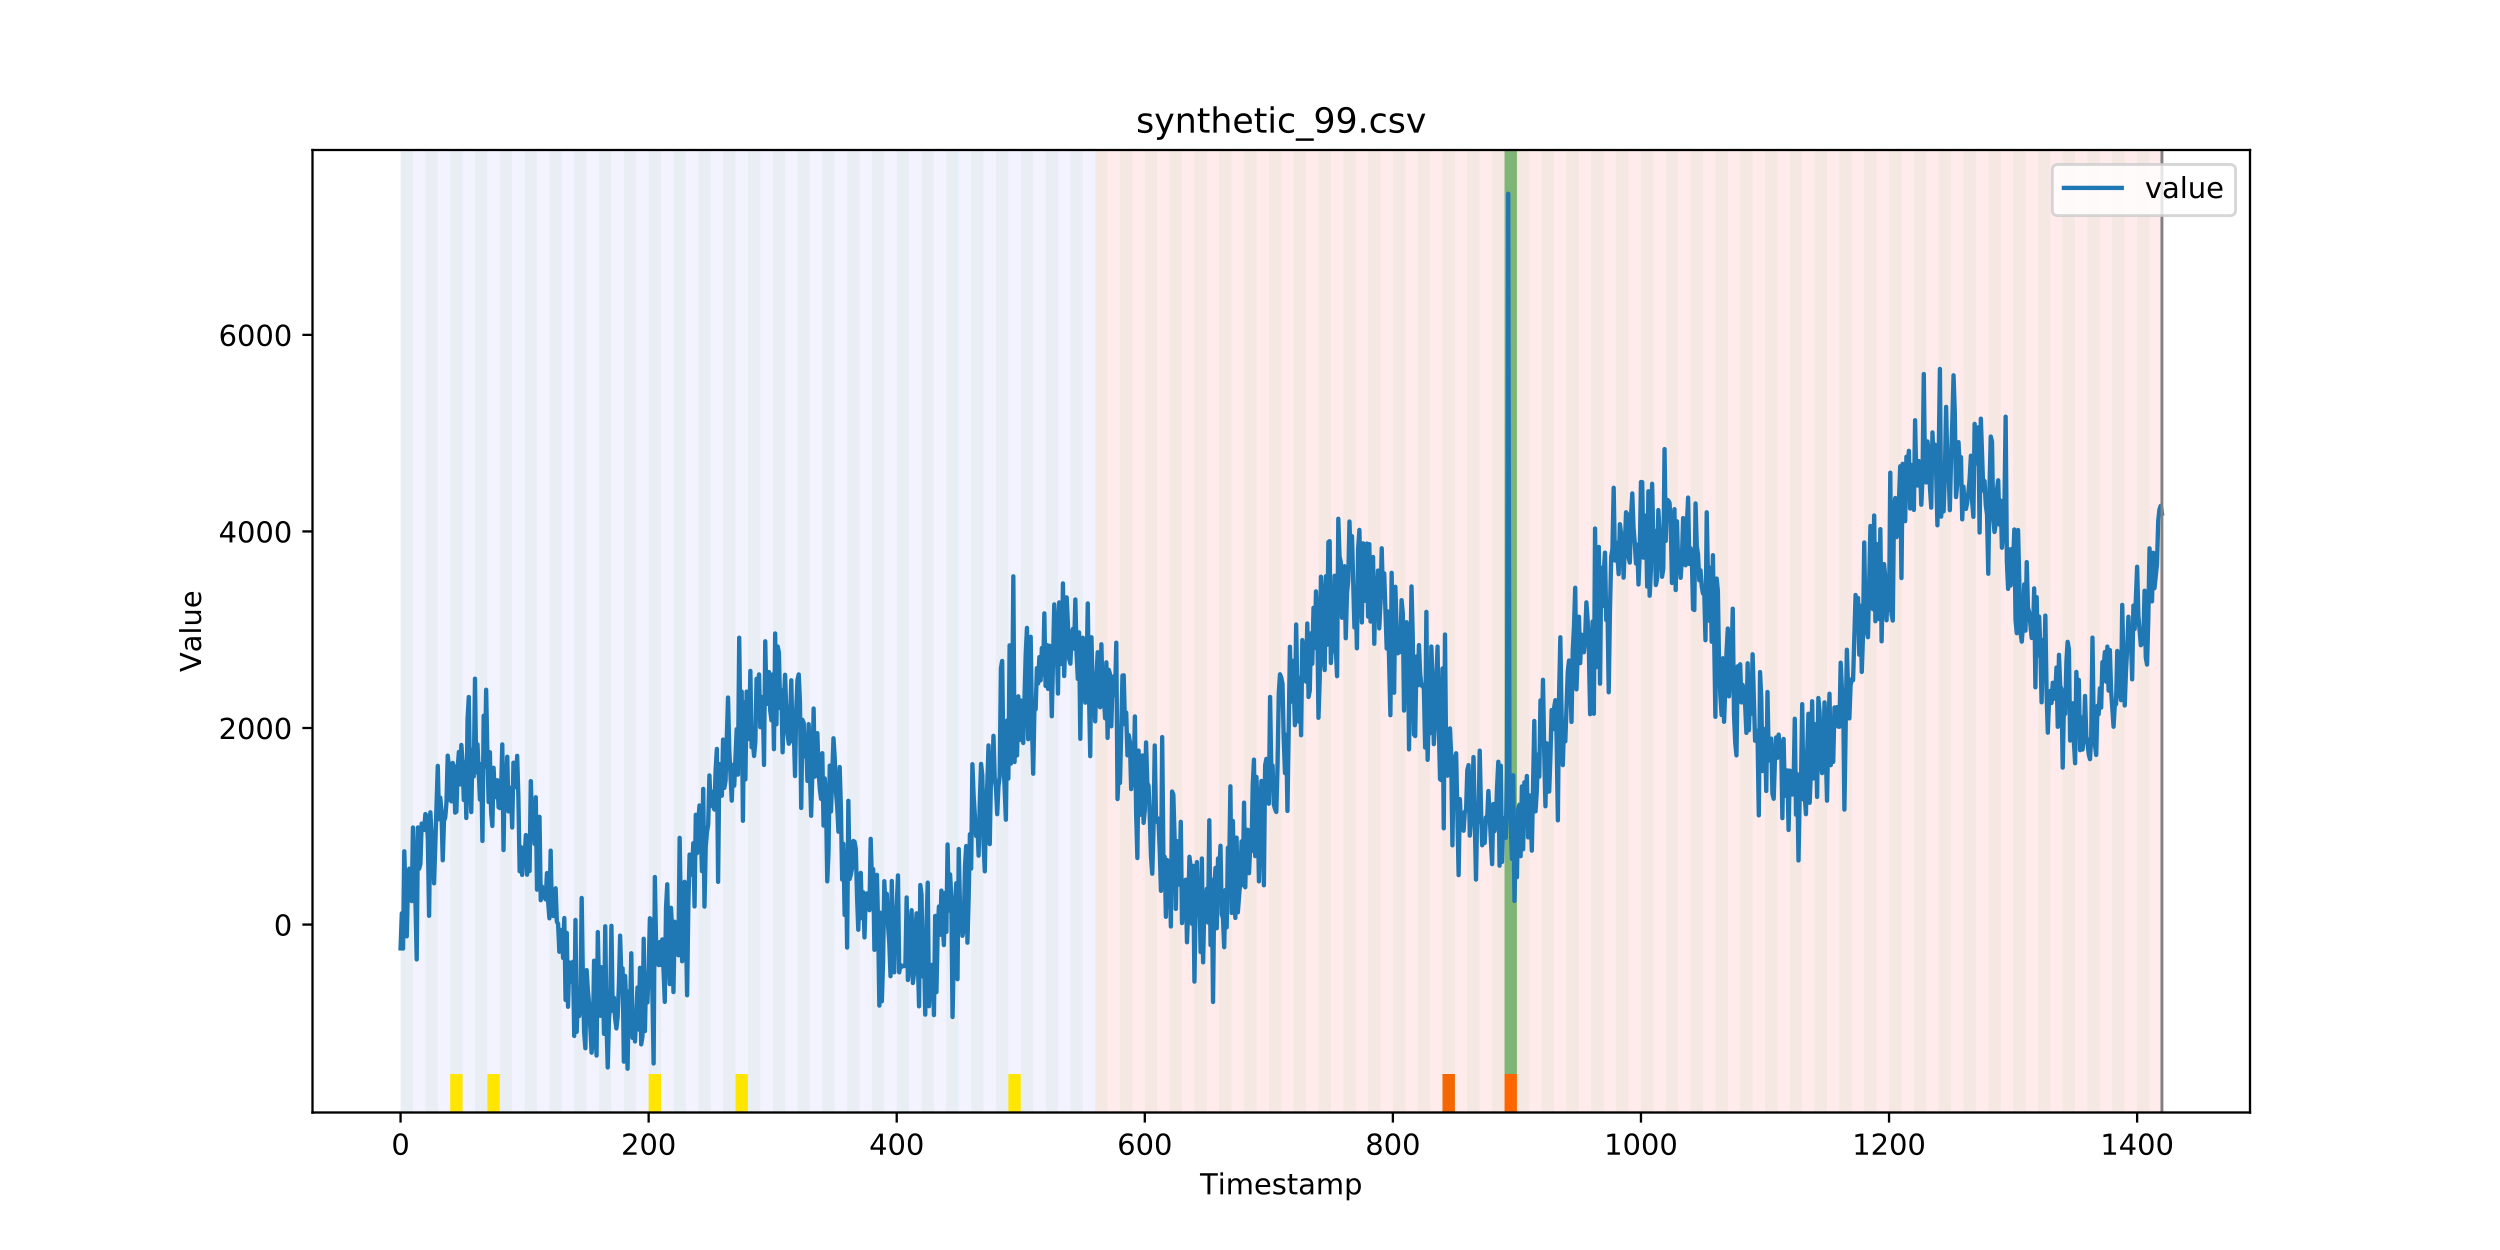 <?xml version="1.0" encoding="utf-8" standalone="no"?>
<!DOCTYPE svg PUBLIC "-//W3C//DTD SVG 1.1//EN"
  "http://www.w3.org/Graphics/SVG/1.1/DTD/svg11.dtd">
<!-- Created with matplotlib (https://matplotlib.org/) -->
<svg height="432pt" version="1.1" viewBox="0 0 864 432" width="864pt" xmlns="http://www.w3.org/2000/svg" xmlns:xlink="http://www.w3.org/1999/xlink">
 <defs>
  <style type="text/css">
*{stroke-linecap:butt;stroke-linejoin:round;}
  </style>
 </defs>
 <g id="figure_1">
  <g id="patch_1">
   <path d="M 0 432 
L 864 432 
L 864 0 
L 0 0 
z
" style="fill:#ffffff;"/>
  </g>
  <g id="axes_1">
   <g id="patch_2">
    <path d="M 108 384.48 
L 777.6 384.48 
L 777.6 51.84 
L 108 51.84 
z
" style="fill:#ffffff;"/>
   </g>
   <g id="patch_3">
    <path clip-path="url(#p625389e05c)" d="M 138.436 384.48 
L 138.436 51.84 
L 378.498 51.84 
L 378.498 384.48 
z
" style="fill:#0000ff;opacity:0.05;"/>
   </g>
   <g id="patch_4">
    <path clip-path="url(#p625389e05c)" d="M 378.498 384.48 
L 378.498 51.84 
L 747.164 51.84 
L 747.164 384.48 
z
" style="fill:#ff0000;opacity:0.08;"/>
   </g>
   <g id="patch_5">
    <path clip-path="url(#p625389e05c)" d="M 138.436 384.48 
L 138.436 51.84 
L 142.723 51.84 
L 142.723 384.48 
z
" style="fill:#008000;opacity:0.04;"/>
   </g>
   <g id="patch_6">
    <path clip-path="url(#p625389e05c)" d="M 147.01 384.48 
L 147.01 51.84 
L 151.297 51.84 
L 151.297 384.48 
z
" style="fill:#008000;opacity:0.04;"/>
   </g>
   <g id="patch_7">
    <path clip-path="url(#p625389e05c)" d="M 155.584 384.48 
L 155.584 51.84 
L 159.87 51.84 
L 159.87 384.48 
z
" style="fill:#008000;opacity:0.04;"/>
   </g>
   <g id="patch_8">
    <path clip-path="url(#p625389e05c)" d="M 155.584 384.48 
L 155.584 371.174 
L 159.87 371.174 
L 159.87 384.48 
z
" style="fill:#ffe500;"/>
   </g>
   <g id="patch_9">
    <path clip-path="url(#p625389e05c)" d="M 164.157 384.48 
L 164.157 51.84 
L 168.444 51.84 
L 168.444 384.48 
z
" style="fill:#008000;opacity:0.04;"/>
   </g>
   <g id="patch_10">
    <path clip-path="url(#p625389e05c)" d="M 168.444 384.48 
L 168.444 371.174 
L 172.731 371.174 
L 172.731 384.48 
z
" style="fill:#ffe500;"/>
   </g>
   <g id="patch_11">
    <path clip-path="url(#p625389e05c)" d="M 172.731 384.48 
L 172.731 51.84 
L 177.018 51.84 
L 177.018 384.48 
z
" style="fill:#008000;opacity:0.04;"/>
   </g>
   <g id="patch_12">
    <path clip-path="url(#p625389e05c)" d="M 181.304 384.48 
L 181.304 51.84 
L 185.591 51.84 
L 185.591 384.48 
z
" style="fill:#008000;opacity:0.04;"/>
   </g>
   <g id="patch_13">
    <path clip-path="url(#p625389e05c)" d="M 189.878 384.48 
L 189.878 51.84 
L 194.165 51.84 
L 194.165 384.48 
z
" style="fill:#008000;opacity:0.04;"/>
   </g>
   <g id="patch_14">
    <path clip-path="url(#p625389e05c)" d="M 198.452 384.48 
L 198.452 51.84 
L 202.739 51.84 
L 202.739 384.48 
z
" style="fill:#008000;opacity:0.04;"/>
   </g>
   <g id="patch_15">
    <path clip-path="url(#p625389e05c)" d="M 207.025 384.48 
L 207.025 51.84 
L 211.312 51.84 
L 211.312 384.48 
z
" style="fill:#008000;opacity:0.04;"/>
   </g>
   <g id="patch_16">
    <path clip-path="url(#p625389e05c)" d="M 215.599 384.48 
L 215.599 51.84 
L 219.886 51.84 
L 219.886 384.48 
z
" style="fill:#008000;opacity:0.04;"/>
   </g>
   <g id="patch_17">
    <path clip-path="url(#p625389e05c)" d="M 224.173 384.48 
L 224.173 51.84 
L 228.459 51.84 
L 228.459 384.48 
z
" style="fill:#008000;opacity:0.04;"/>
   </g>
   <g id="patch_18">
    <path clip-path="url(#p625389e05c)" d="M 224.173 384.48 
L 224.173 371.174 
L 228.459 371.174 
L 228.459 384.48 
z
" style="fill:#ffe500;"/>
   </g>
   <g id="patch_19">
    <path clip-path="url(#p625389e05c)" d="M 232.746 384.48 
L 232.746 51.84 
L 237.033 51.84 
L 237.033 384.48 
z
" style="fill:#008000;opacity:0.04;"/>
   </g>
   <g id="patch_20">
    <path clip-path="url(#p625389e05c)" d="M 241.32 384.48 
L 241.32 51.84 
L 245.607 51.84 
L 245.607 384.48 
z
" style="fill:#008000;opacity:0.04;"/>
   </g>
   <g id="patch_21">
    <path clip-path="url(#p625389e05c)" d="M 249.893 384.48 
L 249.893 51.84 
L 254.18 51.84 
L 254.18 384.48 
z
" style="fill:#008000;opacity:0.04;"/>
   </g>
   <g id="patch_22">
    <path clip-path="url(#p625389e05c)" d="M 254.18 384.48 
L 254.18 371.174 
L 258.467 371.174 
L 258.467 384.48 
z
" style="fill:#ffe500;"/>
   </g>
   <g id="patch_23">
    <path clip-path="url(#p625389e05c)" d="M 258.467 384.48 
L 258.467 51.84 
L 262.754 51.84 
L 262.754 384.48 
z
" style="fill:#008000;opacity:0.04;"/>
   </g>
   <g id="patch_24">
    <path clip-path="url(#p625389e05c)" d="M 498.529 384.48 
L 498.529 371.174 
L 502.815 371.174 
L 502.815 384.48 
z
" style="fill:#ff6600;"/>
   </g>
   <g id="patch_25">
    <path clip-path="url(#p625389e05c)" d="M 267.041 384.48 
L 267.041 51.84 
L 271.328 51.84 
L 271.328 384.48 
z
" style="fill:#008000;opacity:0.04;"/>
   </g>
   <g id="patch_26">
    <path clip-path="url(#p625389e05c)" d="M 275.614 384.48 
L 275.614 51.84 
L 279.901 51.84 
L 279.901 384.48 
z
" style="fill:#008000;opacity:0.04;"/>
   </g>
   <g id="patch_27">
    <path clip-path="url(#p625389e05c)" d="M 519.963 384.48 
L 519.963 371.174 
L 524.249 371.174 
L 524.249 384.48 
z
" style="fill:#ff6600;"/>
   </g>
   <g id="patch_28">
    <path clip-path="url(#p625389e05c)" d="M 284.188 384.48 
L 284.188 51.84 
L 288.475 51.84 
L 288.475 384.48 
z
" style="fill:#008000;opacity:0.04;"/>
   </g>
   <g id="patch_29">
    <path clip-path="url(#p625389e05c)" d="M 292.762 384.48 
L 292.762 51.84 
L 297.048 51.84 
L 297.048 384.48 
z
" style="fill:#008000;opacity:0.04;"/>
   </g>
   <g id="patch_30">
    <path clip-path="url(#p625389e05c)" d="M 301.335 384.48 
L 301.335 51.84 
L 305.622 51.84 
L 305.622 384.48 
z
" style="fill:#008000;opacity:0.04;"/>
   </g>
   <g id="patch_31">
    <path clip-path="url(#p625389e05c)" d="M 309.909 384.48 
L 309.909 51.84 
L 314.196 51.84 
L 314.196 384.48 
z
" style="fill:#008000;opacity:0.04;"/>
   </g>
   <g id="patch_32">
    <path clip-path="url(#p625389e05c)" d="M 318.482 384.48 
L 318.482 51.84 
L 322.769 51.84 
L 322.769 384.48 
z
" style="fill:#008000;opacity:0.04;"/>
   </g>
   <g id="patch_33">
    <path clip-path="url(#p625389e05c)" d="M 327.056 384.48 
L 327.056 51.84 
L 331.343 51.84 
L 331.343 384.48 
z
" style="fill:#008000;opacity:0.04;"/>
   </g>
   <g id="patch_34">
    <path clip-path="url(#p625389e05c)" d="M 335.63 384.48 
L 335.63 51.84 
L 339.917 51.84 
L 339.917 384.48 
z
" style="fill:#008000;opacity:0.04;"/>
   </g>
   <g id="patch_35">
    <path clip-path="url(#p625389e05c)" d="M 344.203 384.48 
L 344.203 51.84 
L 348.49 51.84 
L 348.49 384.48 
z
" style="fill:#008000;opacity:0.04;"/>
   </g>
   <g id="patch_36">
    <path clip-path="url(#p625389e05c)" d="M 348.49 384.48 
L 348.49 371.174 
L 352.777 371.174 
L 352.777 384.48 
z
" style="fill:#ffe500;"/>
   </g>
   <g id="patch_37">
    <path clip-path="url(#p625389e05c)" d="M 352.777 384.48 
L 352.777 51.84 
L 357.064 51.84 
L 357.064 384.48 
z
" style="fill:#008000;opacity:0.04;"/>
   </g>
   <g id="patch_38">
    <path clip-path="url(#p625389e05c)" d="M 361.351 384.48 
L 361.351 51.84 
L 365.637 51.84 
L 365.637 384.48 
z
" style="fill:#008000;opacity:0.04;"/>
   </g>
   <g id="patch_39">
    <path clip-path="url(#p625389e05c)" d="M 369.924 384.48 
L 369.924 51.84 
L 374.211 51.84 
L 374.211 384.48 
z
" style="fill:#008000;opacity:0.04;"/>
   </g>
   <g id="patch_40">
    <path clip-path="url(#p625389e05c)" d="M 378.498 384.48 
L 378.498 51.84 
L 382.785 51.84 
L 382.785 384.48 
z
" style="fill:#008000;opacity:0.04;"/>
   </g>
   <g id="patch_41">
    <path clip-path="url(#p625389e05c)" d="M 387.071 384.48 
L 387.071 51.84 
L 391.358 51.84 
L 391.358 384.48 
z
" style="fill:#008000;opacity:0.04;"/>
   </g>
   <g id="patch_42">
    <path clip-path="url(#p625389e05c)" d="M 395.645 384.48 
L 395.645 51.84 
L 399.932 51.84 
L 399.932 384.48 
z
" style="fill:#008000;opacity:0.04;"/>
   </g>
   <g id="patch_43">
    <path clip-path="url(#p625389e05c)" d="M 404.219 384.48 
L 404.219 51.84 
L 408.506 51.84 
L 408.506 384.48 
z
" style="fill:#008000;opacity:0.04;"/>
   </g>
   <g id="patch_44">
    <path clip-path="url(#p625389e05c)" d="M 412.792 384.48 
L 412.792 51.84 
L 417.079 51.84 
L 417.079 384.48 
z
" style="fill:#008000;opacity:0.04;"/>
   </g>
   <g id="patch_45">
    <path clip-path="url(#p625389e05c)" d="M 421.366 384.48 
L 421.366 51.84 
L 425.653 51.84 
L 425.653 384.48 
z
" style="fill:#008000;opacity:0.04;"/>
   </g>
   <g id="patch_46">
    <path clip-path="url(#p625389e05c)" d="M 429.94 384.48 
L 429.94 51.84 
L 434.226 51.84 
L 434.226 384.48 
z
" style="fill:#008000;opacity:0.04;"/>
   </g>
   <g id="patch_47">
    <path clip-path="url(#p625389e05c)" d="M 438.513 384.48 
L 438.513 51.84 
L 442.8 51.84 
L 442.8 384.48 
z
" style="fill:#008000;opacity:0.04;"/>
   </g>
   <g id="patch_48">
    <path clip-path="url(#p625389e05c)" d="M 447.087 384.48 
L 447.087 51.84 
L 451.374 51.84 
L 451.374 384.48 
z
" style="fill:#008000;opacity:0.04;"/>
   </g>
   <g id="patch_49">
    <path clip-path="url(#p625389e05c)" d="M 455.66 384.48 
L 455.66 51.84 
L 459.947 51.84 
L 459.947 384.48 
z
" style="fill:#008000;opacity:0.04;"/>
   </g>
   <g id="patch_50">
    <path clip-path="url(#p625389e05c)" d="M 464.234 384.48 
L 464.234 51.84 
L 468.521 51.84 
L 468.521 384.48 
z
" style="fill:#008000;opacity:0.04;"/>
   </g>
   <g id="patch_51">
    <path clip-path="url(#p625389e05c)" d="M 472.808 384.48 
L 472.808 51.84 
L 477.094 51.84 
L 477.094 384.48 
z
" style="fill:#008000;opacity:0.04;"/>
   </g>
   <g id="patch_52">
    <path clip-path="url(#p625389e05c)" d="M 481.381 384.48 
L 481.381 51.84 
L 485.668 51.84 
L 485.668 384.48 
z
" style="fill:#008000;opacity:0.04;"/>
   </g>
   <g id="patch_53">
    <path clip-path="url(#p625389e05c)" d="M 489.955 384.48 
L 489.955 51.84 
L 494.242 51.84 
L 494.242 384.48 
z
" style="fill:#008000;opacity:0.04;"/>
   </g>
   <g id="patch_54">
    <path clip-path="url(#p625389e05c)" d="M 498.529 384.48 
L 498.529 51.84 
L 502.815 51.84 
L 502.815 384.48 
z
" style="fill:#008000;opacity:0.04;"/>
   </g>
   <g id="patch_55">
    <path clip-path="url(#p625389e05c)" d="M 507.102 384.48 
L 507.102 51.84 
L 511.389 51.84 
L 511.389 384.48 
z
" style="fill:#008000;opacity:0.04;"/>
   </g>
   <g id="patch_56">
    <path clip-path="url(#p625389e05c)" d="M 515.676 384.48 
L 515.676 51.84 
L 519.963 51.84 
L 519.963 384.48 
z
" style="fill:#008000;opacity:0.04;"/>
   </g>
   <g id="patch_57">
    <path clip-path="url(#p625389e05c)" d="M 519.963 371.174 
L 519.963 51.84 
L 524.249 51.84 
L 524.249 371.174 
z
" style="fill:#008000;opacity:0.5;"/>
   </g>
   <g id="patch_58">
    <path clip-path="url(#p625389e05c)" d="M 524.249 384.48 
L 524.249 51.84 
L 528.536 51.84 
L 528.536 384.48 
z
" style="fill:#008000;opacity:0.04;"/>
   </g>
   <g id="patch_59">
    <path clip-path="url(#p625389e05c)" d="M 532.823 384.48 
L 532.823 51.84 
L 537.11 51.84 
L 537.11 384.48 
z
" style="fill:#008000;opacity:0.04;"/>
   </g>
   <g id="patch_60">
    <path clip-path="url(#p625389e05c)" d="M 541.397 384.48 
L 541.397 51.84 
L 545.683 51.84 
L 545.683 384.48 
z
" style="fill:#008000;opacity:0.04;"/>
   </g>
   <g id="patch_61">
    <path clip-path="url(#p625389e05c)" d="M 549.97 384.48 
L 549.97 51.84 
L 554.257 51.84 
L 554.257 384.48 
z
" style="fill:#008000;opacity:0.04;"/>
   </g>
   <g id="patch_62">
    <path clip-path="url(#p625389e05c)" d="M 558.544 384.48 
L 558.544 51.84 
L 562.831 51.84 
L 562.831 384.48 
z
" style="fill:#008000;opacity:0.04;"/>
   </g>
   <g id="patch_63">
    <path clip-path="url(#p625389e05c)" d="M 567.118 384.48 
L 567.118 51.84 
L 571.404 51.84 
L 571.404 384.48 
z
" style="fill:#008000;opacity:0.04;"/>
   </g>
   <g id="patch_64">
    <path clip-path="url(#p625389e05c)" d="M 575.691 384.48 
L 575.691 51.84 
L 579.978 51.84 
L 579.978 384.48 
z
" style="fill:#008000;opacity:0.04;"/>
   </g>
   <g id="patch_65">
    <path clip-path="url(#p625389e05c)" d="M 584.265 384.48 
L 584.265 51.84 
L 588.552 51.84 
L 588.552 384.48 
z
" style="fill:#008000;opacity:0.04;"/>
   </g>
   <g id="patch_66">
    <path clip-path="url(#p625389e05c)" d="M 592.838 384.48 
L 592.838 51.84 
L 597.125 51.84 
L 597.125 384.48 
z
" style="fill:#008000;opacity:0.04;"/>
   </g>
   <g id="patch_67">
    <path clip-path="url(#p625389e05c)" d="M 601.412 384.48 
L 601.412 51.84 
L 605.699 51.84 
L 605.699 384.48 
z
" style="fill:#008000;opacity:0.04;"/>
   </g>
   <g id="patch_68">
    <path clip-path="url(#p625389e05c)" d="M 609.986 384.48 
L 609.986 51.84 
L 614.272 51.84 
L 614.272 384.48 
z
" style="fill:#008000;opacity:0.04;"/>
   </g>
   <g id="patch_69">
    <path clip-path="url(#p625389e05c)" d="M 618.559 384.48 
L 618.559 51.84 
L 622.846 51.84 
L 622.846 384.48 
z
" style="fill:#008000;opacity:0.04;"/>
   </g>
   <g id="patch_70">
    <path clip-path="url(#p625389e05c)" d="M 627.133 384.48 
L 627.133 51.84 
L 631.42 51.84 
L 631.42 384.48 
z
" style="fill:#008000;opacity:0.04;"/>
   </g>
   <g id="patch_71">
    <path clip-path="url(#p625389e05c)" d="M 635.707 384.48 
L 635.707 51.84 
L 639.993 51.84 
L 639.993 384.48 
z
" style="fill:#008000;opacity:0.04;"/>
   </g>
   <g id="patch_72">
    <path clip-path="url(#p625389e05c)" d="M 644.28 384.48 
L 644.28 51.84 
L 648.567 51.84 
L 648.567 384.48 
z
" style="fill:#008000;opacity:0.04;"/>
   </g>
   <g id="patch_73">
    <path clip-path="url(#p625389e05c)" d="M 652.854 384.48 
L 652.854 51.84 
L 657.141 51.84 
L 657.141 384.48 
z
" style="fill:#008000;opacity:0.04;"/>
   </g>
   <g id="patch_74">
    <path clip-path="url(#p625389e05c)" d="M 661.427 384.48 
L 661.427 51.84 
L 665.714 51.84 
L 665.714 384.48 
z
" style="fill:#008000;opacity:0.04;"/>
   </g>
   <g id="patch_75">
    <path clip-path="url(#p625389e05c)" d="M 670.001 384.48 
L 670.001 51.84 
L 674.288 51.84 
L 674.288 384.48 
z
" style="fill:#008000;opacity:0.04;"/>
   </g>
   <g id="patch_76">
    <path clip-path="url(#p625389e05c)" d="M 678.575 384.48 
L 678.575 51.84 
L 682.861 51.84 
L 682.861 384.48 
z
" style="fill:#008000;opacity:0.04;"/>
   </g>
   <g id="patch_77">
    <path clip-path="url(#p625389e05c)" d="M 687.148 384.48 
L 687.148 51.84 
L 691.435 51.84 
L 691.435 384.48 
z
" style="fill:#008000;opacity:0.04;"/>
   </g>
   <g id="patch_78">
    <path clip-path="url(#p625389e05c)" d="M 695.722 384.48 
L 695.722 51.84 
L 700.009 51.84 
L 700.009 384.48 
z
" style="fill:#008000;opacity:0.04;"/>
   </g>
   <g id="patch_79">
    <path clip-path="url(#p625389e05c)" d="M 704.296 384.48 
L 704.296 51.84 
L 708.582 51.84 
L 708.582 384.48 
z
" style="fill:#008000;opacity:0.04;"/>
   </g>
   <g id="patch_80">
    <path clip-path="url(#p625389e05c)" d="M 712.869 384.48 
L 712.869 51.84 
L 717.156 51.84 
L 717.156 384.48 
z
" style="fill:#008000;opacity:0.04;"/>
   </g>
   <g id="patch_81">
    <path clip-path="url(#p625389e05c)" d="M 721.443 384.48 
L 721.443 51.84 
L 725.73 51.84 
L 725.73 384.48 
z
" style="fill:#008000;opacity:0.04;"/>
   </g>
   <g id="patch_82">
    <path clip-path="url(#p625389e05c)" d="M 730.016 384.48 
L 730.016 51.84 
L 734.303 51.84 
L 734.303 384.48 
z
" style="fill:#008000;opacity:0.04;"/>
   </g>
   <g id="patch_83">
    <path clip-path="url(#p625389e05c)" d="M 738.59 384.48 
L 738.59 51.84 
L 742.877 51.84 
L 742.877 384.48 
z
" style="fill:#008000;opacity:0.04;"/>
   </g>
   <g id="matplotlib.axis_1">
    <g id="xtick_1">
     <g id="line2d_1">
      <defs>
       <path d="M 0 0 
L 0 3.5 
" id="m29f7bebca2" style="stroke:#000000;stroke-width:0.8;"/>
      </defs>
      <g>
       <use style="stroke:#000000;stroke-width:0.8;" x="138.436" xlink:href="#m29f7bebca2" y="384.48"/>
      </g>
     </g>
     <g id="text_1">
      <!-- 0 -->
      <defs>
       <path d="M 31.781 66.406 
Q 24.172 66.406 20.328 58.906 
Q 16.5 51.422 16.5 36.375 
Q 16.5 21.391 20.328 13.891 
Q 24.172 6.391 31.781 6.391 
Q 39.453 6.391 43.281 13.891 
Q 47.125 21.391 47.125 36.375 
Q 47.125 51.422 43.281 58.906 
Q 39.453 66.406 31.781 66.406 
z
M 31.781 74.219 
Q 44.047 74.219 50.516 64.516 
Q 56.984 54.828 56.984 36.375 
Q 56.984 17.969 50.516 8.266 
Q 44.047 -1.422 31.781 -1.422 
Q 19.531 -1.422 13.062 8.266 
Q 6.594 17.969 6.594 36.375 
Q 6.594 54.828 13.062 64.516 
Q 19.531 74.219 31.781 74.219 
z
" id="DejaVuSans-48"/>
      </defs>
      <g transform="translate(135.255 399.078)scale(0.1 -0.1)">
       <use xlink:href="#DejaVuSans-48"/>
      </g>
     </g>
    </g>
    <g id="xtick_2">
     <g id="line2d_2">
      <g>
       <use style="stroke:#000000;stroke-width:0.8;" x="224.173" xlink:href="#m29f7bebca2" y="384.48"/>
      </g>
     </g>
     <g id="text_2">
      <!-- 200 -->
      <defs>
       <path d="M 19.188 8.297 
L 53.609 8.297 
L 53.609 0 
L 7.328 0 
L 7.328 8.297 
Q 12.938 14.109 22.625 23.891 
Q 32.328 33.688 34.812 36.531 
Q 39.547 41.844 41.422 45.531 
Q 43.312 49.219 43.312 52.781 
Q 43.312 58.594 39.234 62.25 
Q 35.156 65.922 28.609 65.922 
Q 23.969 65.922 18.812 64.312 
Q 13.672 62.703 7.812 59.422 
L 7.812 69.391 
Q 13.766 71.781 18.938 73 
Q 24.125 74.219 28.422 74.219 
Q 39.75 74.219 46.484 68.547 
Q 53.219 62.891 53.219 53.422 
Q 53.219 48.922 51.531 44.891 
Q 49.859 40.875 45.406 35.406 
Q 44.188 33.984 37.641 27.219 
Q 31.109 20.453 19.188 8.297 
z
" id="DejaVuSans-50"/>
      </defs>
      <g transform="translate(214.629 399.078)scale(0.1 -0.1)">
       <use xlink:href="#DejaVuSans-50"/>
       <use x="63.623" xlink:href="#DejaVuSans-48"/>
       <use x="127.246" xlink:href="#DejaVuSans-48"/>
      </g>
     </g>
    </g>
    <g id="xtick_3">
     <g id="line2d_3">
      <g>
       <use style="stroke:#000000;stroke-width:0.8;" x="309.909" xlink:href="#m29f7bebca2" y="384.48"/>
      </g>
     </g>
     <g id="text_3">
      <!-- 400 -->
      <defs>
       <path d="M 37.797 64.312 
L 12.891 25.391 
L 37.797 25.391 
z
M 35.203 72.906 
L 47.609 72.906 
L 47.609 25.391 
L 58.016 25.391 
L 58.016 17.188 
L 47.609 17.188 
L 47.609 0 
L 37.797 0 
L 37.797 17.188 
L 4.891 17.188 
L 4.891 26.703 
z
" id="DejaVuSans-52"/>
      </defs>
      <g transform="translate(300.365 399.078)scale(0.1 -0.1)">
       <use xlink:href="#DejaVuSans-52"/>
       <use x="63.623" xlink:href="#DejaVuSans-48"/>
       <use x="127.246" xlink:href="#DejaVuSans-48"/>
      </g>
     </g>
    </g>
    <g id="xtick_4">
     <g id="line2d_4">
      <g>
       <use style="stroke:#000000;stroke-width:0.8;" x="395.645" xlink:href="#m29f7bebca2" y="384.48"/>
      </g>
     </g>
     <g id="text_4">
      <!-- 600 -->
      <defs>
       <path d="M 33.016 40.375 
Q 26.375 40.375 22.484 35.828 
Q 18.609 31.297 18.609 23.391 
Q 18.609 15.531 22.484 10.953 
Q 26.375 6.391 33.016 6.391 
Q 39.656 6.391 43.531 10.953 
Q 47.406 15.531 47.406 23.391 
Q 47.406 31.297 43.531 35.828 
Q 39.656 40.375 33.016 40.375 
z
M 52.594 71.297 
L 52.594 62.312 
Q 48.875 64.062 45.094 64.984 
Q 41.312 65.922 37.594 65.922 
Q 27.828 65.922 22.672 59.328 
Q 17.531 52.734 16.797 39.406 
Q 19.672 43.656 24.016 45.922 
Q 28.375 48.188 33.594 48.188 
Q 44.578 48.188 50.953 41.516 
Q 57.328 34.859 57.328 23.391 
Q 57.328 12.156 50.688 5.359 
Q 44.047 -1.422 33.016 -1.422 
Q 20.359 -1.422 13.672 8.266 
Q 6.984 17.969 6.984 36.375 
Q 6.984 53.656 15.188 63.938 
Q 23.391 74.219 37.203 74.219 
Q 40.922 74.219 44.703 73.484 
Q 48.484 72.75 52.594 71.297 
z
" id="DejaVuSans-54"/>
      </defs>
      <g transform="translate(386.101 399.078)scale(0.1 -0.1)">
       <use xlink:href="#DejaVuSans-54"/>
       <use x="63.623" xlink:href="#DejaVuSans-48"/>
       <use x="127.246" xlink:href="#DejaVuSans-48"/>
      </g>
     </g>
    </g>
    <g id="xtick_5">
     <g id="line2d_5">
      <g>
       <use style="stroke:#000000;stroke-width:0.8;" x="481.381" xlink:href="#m29f7bebca2" y="384.48"/>
      </g>
     </g>
     <g id="text_5">
      <!-- 800 -->
      <defs>
       <path d="M 31.781 34.625 
Q 24.75 34.625 20.719 30.859 
Q 16.703 27.094 16.703 20.516 
Q 16.703 13.922 20.719 10.156 
Q 24.75 6.391 31.781 6.391 
Q 38.812 6.391 42.859 10.172 
Q 46.922 13.969 46.922 20.516 
Q 46.922 27.094 42.891 30.859 
Q 38.875 34.625 31.781 34.625 
z
M 21.922 38.812 
Q 15.578 40.375 12.031 44.719 
Q 8.5 49.078 8.5 55.328 
Q 8.5 64.062 14.719 69.141 
Q 20.953 74.219 31.781 74.219 
Q 42.672 74.219 48.875 69.141 
Q 55.078 64.062 55.078 55.328 
Q 55.078 49.078 51.531 44.719 
Q 48 40.375 41.703 38.812 
Q 48.828 37.156 52.797 32.312 
Q 56.781 27.484 56.781 20.516 
Q 56.781 9.906 50.312 4.234 
Q 43.844 -1.422 31.781 -1.422 
Q 19.734 -1.422 13.25 4.234 
Q 6.781 9.906 6.781 20.516 
Q 6.781 27.484 10.781 32.312 
Q 14.797 37.156 21.922 38.812 
z
M 18.312 54.391 
Q 18.312 48.734 21.844 45.562 
Q 25.391 42.391 31.781 42.391 
Q 38.141 42.391 41.719 45.562 
Q 45.312 48.734 45.312 54.391 
Q 45.312 60.062 41.719 63.234 
Q 38.141 66.406 31.781 66.406 
Q 25.391 66.406 21.844 63.234 
Q 18.312 60.062 18.312 54.391 
z
" id="DejaVuSans-56"/>
      </defs>
      <g transform="translate(471.838 399.078)scale(0.1 -0.1)">
       <use xlink:href="#DejaVuSans-56"/>
       <use x="63.623" xlink:href="#DejaVuSans-48"/>
       <use x="127.246" xlink:href="#DejaVuSans-48"/>
      </g>
     </g>
    </g>
    <g id="xtick_6">
     <g id="line2d_6">
      <g>
       <use style="stroke:#000000;stroke-width:0.8;" x="567.118" xlink:href="#m29f7bebca2" y="384.48"/>
      </g>
     </g>
     <g id="text_6">
      <!-- 1000 -->
      <defs>
       <path d="M 12.406 8.297 
L 28.516 8.297 
L 28.516 63.922 
L 10.984 60.406 
L 10.984 69.391 
L 28.422 72.906 
L 38.281 72.906 
L 38.281 8.297 
L 54.391 8.297 
L 54.391 0 
L 12.406 0 
z
" id="DejaVuSans-49"/>
      </defs>
      <g transform="translate(554.393 399.078)scale(0.1 -0.1)">
       <use xlink:href="#DejaVuSans-49"/>
       <use x="63.623" xlink:href="#DejaVuSans-48"/>
       <use x="127.246" xlink:href="#DejaVuSans-48"/>
       <use x="190.869" xlink:href="#DejaVuSans-48"/>
      </g>
     </g>
    </g>
    <g id="xtick_7">
     <g id="line2d_7">
      <g>
       <use style="stroke:#000000;stroke-width:0.8;" x="652.854" xlink:href="#m29f7bebca2" y="384.48"/>
      </g>
     </g>
     <g id="text_7">
      <!-- 1200 -->
      <g transform="translate(640.129 399.078)scale(0.1 -0.1)">
       <use xlink:href="#DejaVuSans-49"/>
       <use x="63.623" xlink:href="#DejaVuSans-50"/>
       <use x="127.246" xlink:href="#DejaVuSans-48"/>
       <use x="190.869" xlink:href="#DejaVuSans-48"/>
      </g>
     </g>
    </g>
    <g id="xtick_8">
     <g id="line2d_8">
      <g>
       <use style="stroke:#000000;stroke-width:0.8;" x="738.59" xlink:href="#m29f7bebca2" y="384.48"/>
      </g>
     </g>
     <g id="text_8">
      <!-- 1400 -->
      <g transform="translate(725.865 399.078)scale(0.1 -0.1)">
       <use xlink:href="#DejaVuSans-49"/>
       <use x="63.623" xlink:href="#DejaVuSans-52"/>
       <use x="127.246" xlink:href="#DejaVuSans-48"/>
       <use x="190.869" xlink:href="#DejaVuSans-48"/>
      </g>
     </g>
    </g>
    <g id="text_9">
     <!-- Timestamp -->
     <defs>
      <path d="M -0.297 72.906 
L 61.375 72.906 
L 61.375 64.594 
L 35.5 64.594 
L 35.5 0 
L 25.594 0 
L 25.594 64.594 
L -0.297 64.594 
z
" id="DejaVuSans-84"/>
      <path d="M 9.422 54.688 
L 18.406 54.688 
L 18.406 0 
L 9.422 0 
z
M 9.422 75.984 
L 18.406 75.984 
L 18.406 64.594 
L 9.422 64.594 
z
" id="DejaVuSans-105"/>
      <path d="M 52 44.188 
Q 55.375 50.25 60.062 53.125 
Q 64.75 56 71.094 56 
Q 79.641 56 84.281 50.016 
Q 88.922 44.047 88.922 33.016 
L 88.922 0 
L 79.891 0 
L 79.891 32.719 
Q 79.891 40.578 77.094 44.375 
Q 74.312 48.188 68.609 48.188 
Q 61.625 48.188 57.562 43.547 
Q 53.516 38.922 53.516 30.906 
L 53.516 0 
L 44.484 0 
L 44.484 32.719 
Q 44.484 40.625 41.703 44.406 
Q 38.922 48.188 33.109 48.188 
Q 26.219 48.188 22.156 43.531 
Q 18.109 38.875 18.109 30.906 
L 18.109 0 
L 9.078 0 
L 9.078 54.688 
L 18.109 54.688 
L 18.109 46.188 
Q 21.188 51.219 25.484 53.609 
Q 29.781 56 35.688 56 
Q 41.656 56 45.828 52.969 
Q 50 49.953 52 44.188 
z
" id="DejaVuSans-109"/>
      <path d="M 56.203 29.594 
L 56.203 25.203 
L 14.891 25.203 
Q 15.484 15.922 20.484 11.062 
Q 25.484 6.203 34.422 6.203 
Q 39.594 6.203 44.453 7.469 
Q 49.312 8.734 54.109 11.281 
L 54.109 2.781 
Q 49.266 0.734 44.188 -0.344 
Q 39.109 -1.422 33.891 -1.422 
Q 20.797 -1.422 13.156 6.188 
Q 5.516 13.812 5.516 26.812 
Q 5.516 40.234 12.766 48.109 
Q 20.016 56 32.328 56 
Q 43.359 56 49.781 48.891 
Q 56.203 41.797 56.203 29.594 
z
M 47.219 32.234 
Q 47.125 39.594 43.094 43.984 
Q 39.062 48.391 32.422 48.391 
Q 24.906 48.391 20.391 44.141 
Q 15.875 39.891 15.188 32.172 
z
" id="DejaVuSans-101"/>
      <path d="M 44.281 53.078 
L 44.281 44.578 
Q 40.484 46.531 36.375 47.5 
Q 32.281 48.484 27.875 48.484 
Q 21.188 48.484 17.844 46.438 
Q 14.5 44.391 14.5 40.281 
Q 14.5 37.156 16.891 35.375 
Q 19.281 33.594 26.516 31.984 
L 29.594 31.297 
Q 39.156 29.25 43.188 25.516 
Q 47.219 21.781 47.219 15.094 
Q 47.219 7.469 41.188 3.016 
Q 35.156 -1.422 24.609 -1.422 
Q 20.219 -1.422 15.453 -0.562 
Q 10.688 0.297 5.422 2 
L 5.422 11.281 
Q 10.406 8.688 15.234 7.391 
Q 20.062 6.109 24.812 6.109 
Q 31.156 6.109 34.562 8.281 
Q 37.984 10.453 37.984 14.406 
Q 37.984 18.062 35.516 20.016 
Q 33.062 21.969 24.703 23.781 
L 21.578 24.516 
Q 13.234 26.266 9.516 29.906 
Q 5.812 33.547 5.812 39.891 
Q 5.812 47.609 11.281 51.797 
Q 16.75 56 26.812 56 
Q 31.781 56 36.172 55.266 
Q 40.578 54.547 44.281 53.078 
z
" id="DejaVuSans-115"/>
      <path d="M 18.312 70.219 
L 18.312 54.688 
L 36.812 54.688 
L 36.812 47.703 
L 18.312 47.703 
L 18.312 18.016 
Q 18.312 11.328 20.141 9.422 
Q 21.969 7.516 27.594 7.516 
L 36.812 7.516 
L 36.812 0 
L 27.594 0 
Q 17.188 0 13.234 3.875 
Q 9.281 7.766 9.281 18.016 
L 9.281 47.703 
L 2.688 47.703 
L 2.688 54.688 
L 9.281 54.688 
L 9.281 70.219 
z
" id="DejaVuSans-116"/>
      <path d="M 34.281 27.484 
Q 23.391 27.484 19.188 25 
Q 14.984 22.516 14.984 16.5 
Q 14.984 11.719 18.141 8.906 
Q 21.297 6.109 26.703 6.109 
Q 34.188 6.109 38.703 11.406 
Q 43.219 16.703 43.219 25.484 
L 43.219 27.484 
z
M 52.203 31.203 
L 52.203 0 
L 43.219 0 
L 43.219 8.297 
Q 40.141 3.328 35.547 0.953 
Q 30.953 -1.422 24.312 -1.422 
Q 15.922 -1.422 10.953 3.297 
Q 6 8.016 6 15.922 
Q 6 25.141 12.172 29.828 
Q 18.359 34.516 30.609 34.516 
L 43.219 34.516 
L 43.219 35.406 
Q 43.219 41.609 39.141 45 
Q 35.062 48.391 27.688 48.391 
Q 23 48.391 18.547 47.266 
Q 14.109 46.141 10.016 43.891 
L 10.016 52.203 
Q 14.938 54.109 19.578 55.047 
Q 24.219 56 28.609 56 
Q 40.484 56 46.344 49.844 
Q 52.203 43.703 52.203 31.203 
z
" id="DejaVuSans-97"/>
      <path d="M 18.109 8.203 
L 18.109 -20.797 
L 9.078 -20.797 
L 9.078 54.688 
L 18.109 54.688 
L 18.109 46.391 
Q 20.953 51.266 25.266 53.625 
Q 29.594 56 35.594 56 
Q 45.562 56 51.781 48.094 
Q 58.016 40.188 58.016 27.297 
Q 58.016 14.406 51.781 6.484 
Q 45.562 -1.422 35.594 -1.422 
Q 29.594 -1.422 25.266 0.953 
Q 20.953 3.328 18.109 8.203 
z
M 48.688 27.297 
Q 48.688 37.203 44.609 42.844 
Q 40.531 48.484 33.406 48.484 
Q 26.266 48.484 22.188 42.844 
Q 18.109 37.203 18.109 27.297 
Q 18.109 17.391 22.188 11.75 
Q 26.266 6.109 33.406 6.109 
Q 40.531 6.109 44.609 11.75 
Q 48.688 17.391 48.688 27.297 
z
" id="DejaVuSans-112"/>
     </defs>
     <g transform="translate(414.739 412.757)scale(0.1 -0.1)">
      <use xlink:href="#DejaVuSans-84"/>
      <use x="61.037" xlink:href="#DejaVuSans-105"/>
      <use x="88.82" xlink:href="#DejaVuSans-109"/>
      <use x="186.232" xlink:href="#DejaVuSans-101"/>
      <use x="247.756" xlink:href="#DejaVuSans-115"/>
      <use x="299.855" xlink:href="#DejaVuSans-116"/>
      <use x="339.064" xlink:href="#DejaVuSans-97"/>
      <use x="400.344" xlink:href="#DejaVuSans-109"/>
      <use x="497.756" xlink:href="#DejaVuSans-112"/>
     </g>
    </g>
   </g>
   <g id="matplotlib.axis_2">
    <g id="ytick_1">
     <g id="line2d_9">
      <defs>
       <path d="M 0 0 
L -3.5 0 
" id="m3ed8a215a1" style="stroke:#000000;stroke-width:0.8;"/>
      </defs>
      <g>
       <use style="stroke:#000000;stroke-width:0.8;" x="108" xlink:href="#m3ed8a215a1" y="319.532"/>
      </g>
     </g>
     <g id="text_10">
      <!-- 0 -->
      <g transform="translate(94.638 323.331)scale(0.1 -0.1)">
       <use xlink:href="#DejaVuSans-48"/>
      </g>
     </g>
    </g>
    <g id="ytick_2">
     <g id="line2d_10">
      <g>
       <use style="stroke:#000000;stroke-width:0.8;" x="108" xlink:href="#m3ed8a215a1" y="251.599"/>
      </g>
     </g>
     <g id="text_11">
      <!-- 2000 -->
      <g transform="translate(75.55 255.398)scale(0.1 -0.1)">
       <use xlink:href="#DejaVuSans-50"/>
       <use x="63.623" xlink:href="#DejaVuSans-48"/>
       <use x="127.246" xlink:href="#DejaVuSans-48"/>
       <use x="190.869" xlink:href="#DejaVuSans-48"/>
      </g>
     </g>
    </g>
    <g id="ytick_3">
     <g id="line2d_11">
      <g>
       <use style="stroke:#000000;stroke-width:0.8;" x="108" xlink:href="#m3ed8a215a1" y="183.665"/>
      </g>
     </g>
     <g id="text_12">
      <!-- 4000 -->
      <g transform="translate(75.55 187.464)scale(0.1 -0.1)">
       <use xlink:href="#DejaVuSans-52"/>
       <use x="63.623" xlink:href="#DejaVuSans-48"/>
       <use x="127.246" xlink:href="#DejaVuSans-48"/>
       <use x="190.869" xlink:href="#DejaVuSans-48"/>
      </g>
     </g>
    </g>
    <g id="ytick_4">
     <g id="line2d_12">
      <g>
       <use style="stroke:#000000;stroke-width:0.8;" x="108" xlink:href="#m3ed8a215a1" y="115.732"/>
      </g>
     </g>
     <g id="text_13">
      <!-- 6000 -->
      <g transform="translate(75.55 119.531)scale(0.1 -0.1)">
       <use xlink:href="#DejaVuSans-54"/>
       <use x="63.623" xlink:href="#DejaVuSans-48"/>
       <use x="127.246" xlink:href="#DejaVuSans-48"/>
       <use x="190.869" xlink:href="#DejaVuSans-48"/>
      </g>
     </g>
    </g>
    <g id="text_14">
     <!-- Value -->
     <defs>
      <path d="M 28.609 0 
L 0.781 72.906 
L 11.078 72.906 
L 34.188 11.531 
L 57.328 72.906 
L 67.578 72.906 
L 39.797 0 
z
" id="DejaVuSans-86"/>
      <path d="M 9.422 75.984 
L 18.406 75.984 
L 18.406 0 
L 9.422 0 
z
" id="DejaVuSans-108"/>
      <path d="M 8.5 21.578 
L 8.5 54.688 
L 17.484 54.688 
L 17.484 21.922 
Q 17.484 14.156 20.5 10.266 
Q 23.531 6.391 29.594 6.391 
Q 36.859 6.391 41.078 11.031 
Q 45.312 15.672 45.312 23.688 
L 45.312 54.688 
L 54.297 54.688 
L 54.297 0 
L 45.312 0 
L 45.312 8.406 
Q 42.047 3.422 37.719 1 
Q 33.406 -1.422 27.688 -1.422 
Q 18.266 -1.422 13.375 4.438 
Q 8.5 10.297 8.5 21.578 
z
M 31.109 56 
z
" id="DejaVuSans-117"/>
     </defs>
     <g transform="translate(69.47 232.273)rotate(-90)scale(0.1 -0.1)">
      <use xlink:href="#DejaVuSans-86"/>
      <use x="68.299" xlink:href="#DejaVuSans-97"/>
      <use x="129.578" xlink:href="#DejaVuSans-108"/>
      <use x="157.361" xlink:href="#DejaVuSans-117"/>
      <use x="220.74" xlink:href="#DejaVuSans-101"/>
     </g>
    </g>
   </g>
   <g id="line2d_13">
    <path clip-path="url(#p625389e05c)" d="M 138.436 327.761 
L 138.865 315.649 
L 139.294 327.834 
L 139.722 294.198 
L 140.58 323.59 
L 141.008 304.88 
L 141.437 300.213 
L 141.866 301.044 
L 142.294 311.425 
L 142.723 285.978 
L 143.581 311.708 
L 144.009 331.586 
L 144.438 285.959 
L 144.867 300.235 
L 145.295 298.606 
L 145.724 284.622 
L 146.153 285.031 
L 146.581 286.846 
L 147.01 281.341 
L 147.439 281.987 
L 147.867 290.231 
L 148.296 316.508 
L 148.725 280.74 
L 149.153 288.622 
L 149.582 288.87 
L 150.011 305.281 
L 151.297 264.678 
L 151.725 283.126 
L 152.154 275.675 
L 152.583 280.627 
L 153.012 297.315 
L 153.44 283.678 
L 153.869 282.57 
L 154.298 277.316 
L 154.726 261.141 
L 155.155 264.866 
L 155.584 276.466 
L 156.012 276.955 
L 156.441 263.672 
L 156.87 264.904 
L 157.298 280.843 
L 157.727 280.522 
L 158.156 265.745 
L 158.584 259.873 
L 159.013 271.096 
L 159.442 257.459 
L 159.87 263.462 
L 160.299 276.499 
L 160.728 263.494 
L 161.156 282.711 
L 161.585 248.4 
L 162.014 240.883 
L 162.443 271.848 
L 162.871 280.658 
L 163.3 259.078 
L 163.729 268.325 
L 164.157 234.556 
L 164.586 266.927 
L 165.015 257.233 
L 165.872 276.339 
L 166.301 264.048 
L 166.729 290.647 
L 167.158 247.365 
L 167.587 264.98 
L 168.015 238.38 
L 168.444 261.17 
L 168.873 277.198 
L 169.301 259.973 
L 169.73 280.837 
L 170.159 285.459 
L 170.587 265.347 
L 171.016 275.545 
L 171.445 270.113 
L 171.873 269.64 
L 172.302 278.986 
L 172.731 279.267 
L 173.16 274.096 
L 173.588 257.27 
L 174.017 293.792 
L 174.446 266.339 
L 174.874 270.501 
L 175.303 261.525 
L 175.732 280.431 
L 176.16 272.249 
L 176.589 274.412 
L 177.018 285.984 
L 177.446 263.579 
L 177.875 265.074 
L 178.304 272.072 
L 178.732 261.204 
L 179.161 275.789 
L 179.59 301.107 
L 180.018 292.732 
L 180.447 302.366 
L 180.876 293.39 
L 181.304 296.359 
L 181.733 288.593 
L 182.162 302.298 
L 182.591 289.163 
L 183.019 301.03 
L 183.448 269.953 
L 183.877 285.005 
L 184.305 283.545 
L 184.734 291.651 
L 185.163 275.541 
L 185.591 307.462 
L 186.02 306.294 
L 186.449 282.292 
L 186.877 311.113 
L 187.306 306.386 
L 187.735 310.014 
L 188.163 310.215 
L 188.592 310.842 
L 189.021 301.744 
L 189.449 311.834 
L 189.878 317.369 
L 190.307 293.982 
L 190.735 315.836 
L 191.164 316.535 
L 191.593 316.641 
L 192.022 307 
L 192.45 318.591 
L 192.879 319.256 
L 193.308 328.943 
L 194.165 321.334 
L 194.594 331.06 
L 195.022 317.276 
L 195.451 345.584 
L 195.88 322.417 
L 196.308 347.951 
L 196.737 332.586 
L 197.166 336.632 
L 197.594 339.288 
L 198.023 332.378 
L 198.452 358.025 
L 198.88 317.933 
L 199.309 356.612 
L 199.738 341.577 
L 200.166 351.141 
L 200.595 347.171 
L 201.024 310.337 
L 201.452 338.661 
L 201.881 356.787 
L 202.31 362.28 
L 202.739 335.276 
L 203.167 342.24 
L 203.596 346.931 
L 204.453 363.809 
L 204.882 358.967 
L 205.311 332.011 
L 205.739 354.121 
L 206.168 364.805 
L 206.597 322.111 
L 207.025 341.781 
L 207.454 351.056 
L 207.883 334.259 
L 208.311 336.943 
L 208.74 357.307 
L 209.169 320.12 
L 209.597 353.111 
L 210.026 368.915 
L 210.455 352.155 
L 210.883 347.689 
L 211.312 319.968 
L 211.741 349.358 
L 212.17 344.803 
L 212.598 351.973 
L 213.027 355.427 
L 213.456 351.462 
L 213.884 340.517 
L 214.313 323.359 
L 214.742 337.185 
L 215.17 334.663 
L 215.599 366.9 
L 216.028 337.289 
L 216.456 347.211 
L 216.885 369.36 
L 217.314 342.663 
L 217.742 351.367 
L 218.171 329.45 
L 218.6 358.686 
L 219.028 353.803 
L 219.457 359.935 
L 220.314 341.292 
L 220.743 355.801 
L 221.172 334.474 
L 221.601 360.935 
L 222.029 358.168 
L 222.458 324.438 
L 222.887 356.368 
L 223.315 336.676 
L 223.744 346.449 
L 224.173 335.164 
L 224.601 317.357 
L 225.03 317.873 
L 225.887 367.532 
L 226.316 303.09 
L 226.745 326.457 
L 227.173 327.157 
L 227.602 333.531 
L 228.031 325.562 
L 228.459 333.481 
L 228.888 324.65 
L 229.745 346.251 
L 230.174 313.812 
L 230.603 305.607 
L 231.031 328.732 
L 231.46 340.1 
L 231.889 313.732 
L 232.318 321.646 
L 232.746 342.847 
L 233.175 318.561 
L 233.604 325.708 
L 234.032 320.601 
L 234.461 330.156 
L 234.89 289.56 
L 235.318 316.607 
L 235.747 332.224 
L 236.176 306.967 
L 236.604 304.767 
L 237.033 320.024 
L 237.462 343.963 
L 237.89 312.76 
L 238.319 295.331 
L 238.748 302.353 
L 239.176 301.512 
L 239.605 291.407 
L 240.034 313.26 
L 240.462 281.583 
L 240.891 294.869 
L 241.32 284.054 
L 241.749 278.367 
L 242.177 287.791 
L 242.606 301.091 
L 243.035 272.643 
L 243.463 313.326 
L 243.892 292.679 
L 244.321 287.528 
L 244.749 285.038 
L 245.178 267.987 
L 245.607 278.45 
L 246.035 273.583 
L 246.464 278.659 
L 246.893 279.78 
L 247.321 266.023 
L 247.75 258.824 
L 248.179 304.763 
L 248.607 264.059 
L 249.036 265.524 
L 249.465 275.002 
L 249.893 255.595 
L 250.322 272.286 
L 250.751 269.804 
L 251.608 241.076 
L 252.037 259.303 
L 252.894 276.704 
L 253.323 264.354 
L 253.752 271.511 
L 254.609 252.011 
L 255.038 267.712 
L 255.466 220.391 
L 255.895 252.706 
L 256.324 239 
L 256.752 283.672 
L 257.181 242.718 
L 257.61 269.359 
L 258.038 239.011 
L 258.467 245.318 
L 258.896 255.427 
L 259.324 231.868 
L 259.753 258.24 
L 260.182 256.141 
L 260.61 261.26 
L 261.039 256.406 
L 261.468 234.579 
L 261.897 241.004 
L 262.325 233.08 
L 262.754 251.308 
L 263.183 240.859 
L 263.611 242.38 
L 264.04 264.362 
L 264.469 221.632 
L 264.897 243.33 
L 265.326 234.846 
L 265.755 232.26 
L 266.183 245.582 
L 266.612 248.97 
L 267.041 233.072 
L 267.469 258.915 
L 267.898 218.923 
L 268.327 250.331 
L 268.755 223.431 
L 269.184 225.514 
L 269.613 244.725 
L 270.041 238.556 
L 270.47 259.99 
L 270.899 242.419 
L 271.328 233.206 
L 271.756 246.139 
L 272.185 253.905 
L 272.614 257.033 
L 273.042 249.28 
L 273.471 235.113 
L 273.9 256.279 
L 274.328 252.026 
L 274.757 268.203 
L 275.186 245.074 
L 275.614 234.92 
L 276.043 233.086 
L 276.472 242.853 
L 276.9 279.236 
L 277.329 248.757 
L 277.758 249.88 
L 278.186 261.436 
L 278.615 255.305 
L 279.044 269.894 
L 279.472 250.27 
L 280.33 281.937 
L 280.759 266.912 
L 281.187 244.864 
L 281.616 268.396 
L 282.045 255.214 
L 282.473 253.38 
L 282.902 266.916 
L 283.331 272.692 
L 283.759 276.1 
L 284.188 260.309 
L 284.617 285.334 
L 285.045 269.032 
L 285.474 277.249 
L 285.903 304.598 
L 286.331 294.352 
L 286.76 264.607 
L 287.189 280.452 
L 288.046 255.144 
L 288.475 261.795 
L 288.903 273.538 
L 289.332 278.652 
L 289.761 287.428 
L 290.19 265.082 
L 290.618 279.291 
L 291.047 303.968 
L 291.476 291.619 
L 291.904 316.206 
L 292.333 294.48 
L 292.762 327.478 
L 293.19 276.757 
L 293.619 303.801 
L 294.048 302.218 
L 294.476 299.896 
L 294.905 290.648 
L 295.334 290.893 
L 295.762 293.472 
L 296.191 309.722 
L 296.62 321.315 
L 297.048 309.451 
L 297.477 301.664 
L 297.906 317.339 
L 298.334 308.359 
L 298.763 323.975 
L 299.192 309.584 
L 299.62 308.752 
L 300.049 313.372 
L 300.478 314.564 
L 300.907 289.9 
L 301.335 304.107 
L 301.764 300.367 
L 302.193 328.261 
L 303.05 302.34 
L 303.479 319.232 
L 303.907 347.541 
L 304.336 315.437 
L 304.765 346.046 
L 305.193 332.224 
L 305.622 304.545 
L 306.051 314.604 
L 306.479 308.906 
L 306.908 319.928 
L 307.337 326.031 
L 307.765 337.382 
L 308.194 304.461 
L 308.623 325.498 
L 309.051 336.043 
L 309.48 315.474 
L 309.909 313.084 
L 310.338 302.535 
L 310.766 336.045 
L 311.195 333.522 
L 311.624 334.12 
L 312.052 333.811 
L 312.481 333.889 
L 312.91 333.111 
L 313.338 310.166 
L 313.767 338.678 
L 314.196 334.634 
L 314.624 320.844 
L 315.053 314.571 
L 315.482 339.729 
L 315.91 336.154 
L 316.339 322.35 
L 316.768 315.652 
L 317.625 347.789 
L 318.054 305.863 
L 318.482 309.233 
L 318.911 337.425 
L 319.34 328.52 
L 319.769 350.655 
L 320.197 319.321 
L 320.626 305.041 
L 321.055 347.734 
L 321.483 335.846 
L 321.912 333.48 
L 322.341 333.451 
L 322.769 350.818 
L 323.198 316.539 
L 323.627 342.885 
L 324.055 322.192 
L 324.484 313.274 
L 324.913 323.042 
L 325.341 307.795 
L 325.77 319.187 
L 326.199 326.623 
L 326.627 308.586 
L 327.056 322.055 
L 327.485 291.848 
L 327.913 314.704 
L 328.342 302.182 
L 328.771 309.806 
L 329.199 351.479 
L 329.628 328.649 
L 330.057 315.092 
L 330.486 305.247 
L 330.914 338.417 
L 331.343 293.422 
L 331.772 313.093 
L 332.2 313.918 
L 332.629 323.414 
L 333.058 320.881 
L 333.486 299.625 
L 333.915 292.394 
L 334.344 325.791 
L 334.772 310.025 
L 335.201 288.314 
L 335.63 300.177 
L 336.058 264.121 
L 336.487 275.043 
L 337.344 288.911 
L 337.773 283.947 
L 338.202 295.707 
L 338.63 276.658 
L 339.059 264.002 
L 339.488 267.929 
L 339.917 291.772 
L 340.345 301.122 
L 340.774 279.726 
L 341.203 271.062 
L 341.631 257.621 
L 342.06 291.724 
L 342.489 268.021 
L 342.917 268.41 
L 343.346 254.309 
L 343.775 269.195 
L 344.203 272.233 
L 344.632 281.388 
L 345.061 271.706 
L 345.489 268.327 
L 345.918 230.993 
L 346.347 228.42 
L 346.775 261.838 
L 347.633 283.285 
L 348.061 248.995 
L 348.49 269.075 
L 348.919 223.024 
L 349.348 263.92 
L 349.776 249.489 
L 350.205 199.184 
L 350.634 263.356 
L 351.062 243.403 
L 351.491 261.067 
L 351.92 240.647 
L 352.348 255.78 
L 352.777 242.095 
L 353.206 246.025 
L 353.634 256.781 
L 354.492 225.934 
L 354.92 216.989 
L 355.349 255.469 
L 356.206 220.076 
L 356.635 249.431 
L 357.064 267.399 
L 357.492 245.461 
L 357.921 245.118 
L 358.35 230.912 
L 358.778 236.204 
L 359.207 227.096 
L 359.636 235.138 
L 360.065 223.949 
L 360.493 233.198 
L 360.922 211.982 
L 361.351 237.063 
L 361.779 222.924 
L 362.208 238.081 
L 362.637 223.145 
L 363.065 226.152 
L 363.494 247.533 
L 364.351 208.872 
L 365.209 222.161 
L 365.637 239.707 
L 366.066 208.186 
L 366.495 222.538 
L 366.923 229.499 
L 367.352 201.634 
L 367.781 233.639 
L 368.638 206.448 
L 369.067 215.549 
L 369.496 227.734 
L 369.924 229.356 
L 370.353 219.258 
L 370.782 217.363 
L 371.21 224.176 
L 371.639 207.185 
L 372.068 225.875 
L 372.496 234.637 
L 372.925 218.568 
L 373.354 255.345 
L 373.782 221.327 
L 374.211 220.392 
L 375.068 242.838 
L 375.497 233.796 
L 375.926 208.544 
L 376.354 239.607 
L 376.783 261.333 
L 377.212 220.238 
L 377.64 238.371 
L 378.069 239.211 
L 378.498 249.306 
L 378.927 234.228 
L 379.355 225.403 
L 379.784 243.33 
L 380.213 244.42 
L 380.641 222.655 
L 381.07 241.386 
L 381.499 241.123 
L 381.927 248.231 
L 382.356 228.901 
L 382.785 255.023 
L 383.213 231.518 
L 383.642 233.091 
L 384.071 251.014 
L 384.499 234.563 
L 384.928 233.769 
L 385.357 240.286 
L 385.785 222.11 
L 386.214 276.147 
L 386.643 266.652 
L 387.071 270.568 
L 387.929 233.484 
L 388.357 233.38 
L 388.786 250.321 
L 389.215 246.285 
L 389.644 261.034 
L 390.072 254.041 
L 390.501 256.436 
L 390.93 272.708 
L 391.358 267.665 
L 391.787 266.732 
L 392.216 247.601 
L 392.644 281.056 
L 393.073 296.535 
L 393.502 259.419 
L 393.93 281.627 
L 394.359 277.741 
L 394.788 261.09 
L 395.216 284.391 
L 395.645 279.93 
L 396.074 256.584 
L 396.502 270.65 
L 396.931 271.585 
L 397.36 281.711 
L 397.788 296.092 
L 398.217 301.959 
L 398.646 286.125 
L 399.075 257.635 
L 399.503 282.323 
L 399.932 284.117 
L 400.361 282.899 
L 400.789 293.434 
L 401.218 307.878 
L 401.647 254.73 
L 402.075 296.84 
L 402.504 296.106 
L 402.933 316.852 
L 403.361 297.228 
L 404.219 299.034 
L 404.647 320.193 
L 405.076 273.554 
L 405.505 274.606 
L 405.933 289.616 
L 406.362 314.116 
L 406.791 290.703 
L 407.219 304.135 
L 407.648 305.751 
L 408.077 284.021 
L 408.506 319.012 
L 408.934 310.053 
L 409.363 313.503 
L 409.792 304.03 
L 410.22 325.651 
L 410.649 314.542 
L 411.078 296.102 
L 411.506 299.81 
L 411.935 319.27 
L 412.364 299.224 
L 412.792 339.242 
L 413.221 311.707 
L 413.65 297.934 
L 414.078 316.343 
L 414.507 308.227 
L 414.936 329.025 
L 415.364 296.692 
L 415.793 332.581 
L 416.222 312.325 
L 416.65 311.404 
L 417.079 307.159 
L 417.508 318.825 
L 417.936 283.474 
L 418.365 326.619 
L 418.794 304.073 
L 419.223 346.278 
L 419.651 306.956 
L 420.08 299.939 
L 420.509 320.801 
L 420.937 296.688 
L 421.366 301.274 
L 421.795 292.292 
L 422.223 316.016 
L 422.652 317.23 
L 423.081 327.36 
L 423.509 307.576 
L 423.938 320.504 
L 424.367 292.983 
L 424.795 300.545 
L 425.224 271.748 
L 425.653 315.514 
L 426.081 283.724 
L 426.51 305.673 
L 426.939 317.237 
L 427.367 289.476 
L 427.796 315.29 
L 428.654 304.244 
L 429.082 290.795 
L 429.511 305.925 
L 429.94 277.382 
L 430.368 306.635 
L 430.797 286.826 
L 431.226 286.771 
L 431.654 301.772 
L 432.083 292.236 
L 432.512 294.163 
L 432.94 271.591 
L 433.369 262.532 
L 433.798 295.868 
L 434.226 268.515 
L 434.655 280.688 
L 435.084 304.608 
L 435.941 269.904 
L 436.37 272.854 
L 436.798 305.956 
L 437.227 264.54 
L 437.656 262.263 
L 438.085 273.712 
L 438.513 277.76 
L 438.942 240.866 
L 439.371 266.924 
L 439.799 264.587 
L 440.228 277.987 
L 440.657 279.578 
L 441.085 280.611 
L 441.514 264.638 
L 441.943 239.609 
L 442.371 233.039 
L 442.8 234.149 
L 443.229 236.403 
L 443.657 255.428 
L 444.086 267.18 
L 444.515 253.928 
L 444.943 280.27 
L 445.801 223.511 
L 446.229 242.489 
L 446.658 228.352 
L 447.087 235.094 
L 447.515 250.634 
L 447.944 215.838 
L 448.373 238.751 
L 448.802 249.393 
L 449.23 234.237 
L 449.659 254.096 
L 450.088 221.222 
L 450.516 224.813 
L 450.945 234.982 
L 451.374 235.569 
L 451.802 215.477 
L 452.231 240.869 
L 452.66 238.69 
L 453.088 218.874 
L 453.517 229.407 
L 453.946 210.052 
L 454.374 223.923 
L 454.803 204.385 
L 455.232 212.663 
L 455.66 248.077 
L 456.089 235.033 
L 456.518 199.324 
L 456.946 206.275 
L 457.375 227.407 
L 457.804 231.577 
L 458.233 199.143 
L 458.661 222.846 
L 459.09 187.359 
L 459.519 187.011 
L 459.947 229.138 
L 460.376 220.358 
L 460.805 225.073 
L 461.233 198.972 
L 461.662 224.376 
L 462.091 233.69 
L 462.519 179.279 
L 462.948 192.257 
L 463.377 194.289 
L 463.805 213.516 
L 464.663 195.678 
L 465.091 220.578 
L 465.52 204.899 
L 465.949 200.635 
L 466.377 180.24 
L 466.806 193.98 
L 467.235 185.299 
L 468.092 216.844 
L 468.521 206.5 
L 468.95 224.053 
L 469.378 189.594 
L 469.807 183.134 
L 470.236 202.838 
L 470.664 215.12 
L 471.093 187.775 
L 471.522 200.516 
L 471.95 207.683 
L 472.379 187.849 
L 472.808 213.114 
L 473.236 188.047 
L 473.665 214.81 
L 474.094 198.77 
L 474.522 192.508 
L 474.951 222.489 
L 475.38 199.907 
L 475.808 207.147 
L 476.237 197.19 
L 476.666 217.167 
L 477.094 208.407 
L 477.523 189.48 
L 477.952 206.215 
L 478.381 198.162 
L 479.238 224.131 
L 479.667 211.327 
L 480.524 247.179 
L 480.953 197.969 
L 481.381 228.751 
L 481.81 239.41 
L 482.239 202.804 
L 482.667 217.067 
L 483.096 225.78 
L 483.525 221.107 
L 483.953 225.347 
L 484.382 207.419 
L 484.811 211.975 
L 485.239 245.571 
L 485.668 218.963 
L 486.097 215.037 
L 486.525 216.862 
L 486.954 258.996 
L 487.812 202.67 
L 488.24 219.478 
L 488.669 253.871 
L 489.098 254.385 
L 489.526 226.897 
L 489.955 236.868 
L 490.384 222.934 
L 490.812 232.949 
L 491.241 236.932 
L 491.67 236.73 
L 492.098 238.126 
L 492.527 258.364 
L 492.956 211.469 
L 493.384 262.597 
L 493.813 245.241 
L 494.242 253.416 
L 494.67 223.449 
L 495.099 235.09 
L 495.528 257.174 
L 495.956 248.119 
L 496.814 223.45 
L 497.243 250.278 
L 497.671 269.273 
L 498.1 269.616 
L 498.529 231.032 
L 498.957 286.275 
L 499.386 219.288 
L 499.815 264.426 
L 500.243 268.06 
L 500.672 260.99 
L 501.101 251.729 
L 501.529 261.131 
L 501.958 292.144 
L 502.387 262.464 
L 502.815 262.155 
L 503.244 260.337 
L 504.101 302.447 
L 504.53 276.168 
L 504.959 285.278 
L 505.387 283.766 
L 505.816 287.096 
L 506.245 280.526 
L 506.673 280.162 
L 507.102 266.219 
L 507.531 264.43 
L 507.96 288.796 
L 508.388 283.032 
L 508.817 274.791 
L 509.246 261.647 
L 510.103 303.969 
L 510.532 278.876 
L 510.96 284.056 
L 511.389 259.424 
L 511.818 278.863 
L 512.246 292.128 
L 512.675 290.09 
L 513.104 291.331 
L 513.532 282.486 
L 513.961 282.918 
L 514.39 273.37 
L 515.676 298.65 
L 516.104 277.87 
L 516.533 287.239 
L 516.962 284.057 
L 517.391 271.871 
L 517.819 263.269 
L 518.248 299.182 
L 518.677 264.622 
L 519.105 297.877 
L 519.534 282.705 
L 519.963 283.131 
L 520.391 289.571 
L 520.82 267.151 
L 521.249 66.96 
L 521.677 276.347 
L 522.106 284.972 
L 522.535 296.81 
L 522.963 267.917 
L 523.392 311.362 
L 523.821 290.161 
L 524.249 303.158 
L 524.678 279.588 
L 525.107 278.107 
L 525.535 295.897 
L 525.964 271.783 
L 526.393 293.504 
L 526.822 270.36 
L 527.25 275.256 
L 527.679 268.184 
L 528.108 289.389 
L 528.536 274.872 
L 528.965 281.47 
L 529.394 293.99 
L 530.251 249.161 
L 530.68 280.406 
L 531.108 273.507 
L 531.537 260.73 
L 531.966 268.41 
L 532.394 242.062 
L 532.823 257.044 
L 533.252 234.945 
L 533.68 260.059 
L 534.109 278.65 
L 534.538 256.873 
L 534.966 273.607 
L 535.395 273.544 
L 535.824 261.509 
L 536.252 245.396 
L 536.681 252.022 
L 537.11 244.554 
L 537.539 241.97 
L 537.967 255.157 
L 538.396 283.513 
L 538.825 239.762 
L 539.253 220.236 
L 539.682 246.971 
L 540.111 264.433 
L 540.539 250.004 
L 540.968 256.21 
L 541.825 232.153 
L 542.254 228.284 
L 542.683 235.322 
L 543.111 249.501 
L 543.54 224.945 
L 543.969 216.486 
L 544.397 203.132 
L 544.826 238.243 
L 545.683 213.132 
L 546.112 229.184 
L 546.541 219.325 
L 547.398 225.411 
L 547.827 220.061 
L 548.256 208.168 
L 548.684 214.241 
L 549.113 224.563 
L 549.542 246.824 
L 549.97 226.356 
L 550.399 214.792 
L 550.828 246.665 
L 551.256 182.664 
L 551.685 230.57 
L 552.114 225 
L 552.542 189.025 
L 552.971 236.287 
L 553.4 196.222 
L 553.828 209.46 
L 554.257 197.708 
L 554.686 190.992 
L 555.114 214.294 
L 555.543 209.872 
L 555.972 239.253 
L 556.401 211.191 
L 556.829 192.377 
L 557.258 189.741 
L 557.687 168.574 
L 558.115 193.708 
L 558.544 187.505 
L 558.973 191.793 
L 559.401 198.401 
L 559.83 181.165 
L 560.687 187.828 
L 561.116 199.637 
L 561.973 177.037 
L 562.402 177.78 
L 562.831 192.553 
L 563.259 194.439 
L 563.688 178.182 
L 564.117 170.533 
L 564.545 182.359 
L 564.974 187.663 
L 565.403 194.766 
L 565.831 188.238 
L 566.26 201.994 
L 566.689 191.227 
L 567.118 166.591 
L 567.546 166.628 
L 567.975 192.724 
L 568.404 178.158 
L 568.832 179.866 
L 569.261 202.734 
L 569.69 169.782 
L 570.118 205.88 
L 570.547 197.005 
L 570.976 167.189 
L 571.404 187.661 
L 571.833 183.417 
L 572.262 202.182 
L 572.69 200.043 
L 573.119 176.277 
L 574.405 199.343 
L 574.834 196.493 
L 575.262 155.204 
L 575.691 186.939 
L 576.12 172.712 
L 576.549 172.985 
L 576.977 173.724 
L 577.406 180.425 
L 577.835 201.482 
L 578.263 198.796 
L 578.692 175.977 
L 579.121 203.929 
L 579.549 180.17 
L 579.978 194.913 
L 580.407 193.796 
L 580.835 199.696 
L 581.264 192.997 
L 581.693 179.046 
L 582.121 185.449 
L 582.55 195.367 
L 582.979 181.552 
L 583.407 171.963 
L 583.836 194.913 
L 584.265 189.473 
L 584.693 192.94 
L 585.122 210.557 
L 585.551 210.828 
L 585.98 173.997 
L 586.408 188.779 
L 586.837 191.634 
L 587.266 200.552 
L 587.694 197.103 
L 588.123 202.585 
L 588.552 205.11 
L 588.98 203.78 
L 589.409 221.259 
L 589.838 177.051 
L 590.266 199.404 
L 590.695 214.514 
L 591.124 196.201 
L 591.552 221.78 
L 591.981 191.87 
L 592.838 247.739 
L 593.267 199.953 
L 593.696 204.199 
L 594.124 230.688 
L 594.553 240.306 
L 594.982 247.111 
L 595.41 227.491 
L 595.839 249.445 
L 596.697 225.252 
L 597.125 217.225 
L 597.554 240.635 
L 597.983 232.539 
L 598.411 228.659 
L 598.84 210.355 
L 599.269 247.046 
L 599.697 256.746 
L 600.126 261.064 
L 600.555 230.274 
L 600.983 239.545 
L 601.412 229.571 
L 601.841 242.762 
L 602.269 236.724 
L 603.127 243.692 
L 603.555 253.284 
L 603.984 229.239 
L 604.413 252.361 
L 604.841 239.069 
L 605.27 246.672 
L 605.699 226.112 
L 606.556 256.022 
L 606.985 252.509 
L 607.414 254.879 
L 607.842 281.787 
L 608.271 232.255 
L 608.7 241.424 
L 609.128 266.465 
L 609.557 251.915 
L 609.986 254.454 
L 610.414 273.362 
L 610.843 239.154 
L 611.272 262.834 
L 611.7 257.667 
L 612.129 255.267 
L 612.558 274.356 
L 612.986 276.049 
L 613.415 262.728 
L 613.844 254.851 
L 614.272 261.91 
L 614.701 253.872 
L 615.13 259.125 
L 615.559 256.624 
L 615.987 282.762 
L 616.416 255.367 
L 616.845 275.046 
L 617.702 266.245 
L 618.131 286.836 
L 618.559 266.338 
L 619.417 274.589 
L 619.845 272.377 
L 620.274 248.402 
L 620.703 281.561 
L 621.131 267.566 
L 621.56 297.367 
L 621.989 273.288 
L 622.417 270.756 
L 622.846 243.346 
L 623.275 276.304 
L 623.703 274.776 
L 624.132 281.387 
L 624.561 260.036 
L 624.99 246.664 
L 625.418 277.444 
L 625.847 266.684 
L 626.276 242.355 
L 626.704 269.03 
L 627.133 250.247 
L 627.562 253.557 
L 627.99 275.415 
L 628.419 241.236 
L 628.848 246.126 
L 629.276 262.43 
L 629.705 267.184 
L 630.134 259.567 
L 630.562 242.747 
L 631.42 276.722 
L 631.848 252.825 
L 632.277 239.747 
L 632.706 264.439 
L 633.134 251.227 
L 633.563 263.299 
L 633.992 244.491 
L 634.42 246.756 
L 634.849 244.376 
L 635.278 251.105 
L 635.707 251.152 
L 636.135 229.029 
L 636.564 238.059 
L 636.993 240.774 
L 637.421 279.783 
L 638.279 224.563 
L 638.707 238.869 
L 639.136 248.271 
L 639.565 236.801 
L 639.993 234.685 
L 640.422 235.076 
L 641.279 205.625 
L 641.708 211.391 
L 642.137 206.645 
L 642.565 226.25 
L 642.994 209.322 
L 643.423 232.228 
L 643.851 219.704 
L 644.28 187.484 
L 644.709 215.329 
L 645.566 220.213 
L 646.424 181.776 
L 646.852 202.923 
L 647.281 210.518 
L 647.71 178.161 
L 648.138 214.705 
L 648.567 187.997 
L 648.996 207.29 
L 649.424 213.941 
L 649.853 182.875 
L 650.282 221.65 
L 650.71 200.543 
L 651.139 194.955 
L 651.568 199.759 
L 651.996 214.374 
L 652.425 199.886 
L 652.854 210.807 
L 653.282 163.362 
L 653.711 212.355 
L 654.14 214.473 
L 654.569 176.059 
L 654.997 172.114 
L 655.426 185.628 
L 655.855 184.65 
L 656.712 161.143 
L 657.141 199.783 
L 657.569 160.295 
L 657.998 174 
L 658.427 180.117 
L 658.855 157.838 
L 659.284 161.214 
L 659.713 155.802 
L 660.141 175.747 
L 660.57 160.703 
L 660.999 166.242 
L 661.427 176.224 
L 661.856 145.231 
L 662.285 165.662 
L 662.713 167.806 
L 663.142 159.353 
L 663.571 160.531 
L 663.999 174.439 
L 664.428 165.161 
L 664.857 129.258 
L 665.286 164.289 
L 665.714 166.742 
L 666.143 152.568 
L 666.572 156.535 
L 667 168.594 
L 667.429 175.435 
L 667.858 149.439 
L 668.286 158.796 
L 668.715 153.678 
L 669.144 163.694 
L 669.572 181.542 
L 670.001 158.492 
L 670.43 127.502 
L 670.858 178.541 
L 671.287 172.116 
L 671.716 176.723 
L 672.144 163.805 
L 672.573 140.618 
L 673.002 161.044 
L 673.43 162.479 
L 673.859 176.308 
L 674.288 158.47 
L 674.717 145.761 
L 675.145 129.702 
L 675.574 142.5 
L 676.003 171.788 
L 676.431 167.219 
L 676.86 152.806 
L 677.289 161.375 
L 677.717 157.984 
L 678.146 179.498 
L 678.575 168.194 
L 679.003 175.323 
L 679.432 175.871 
L 679.861 173.635 
L 680.289 170.173 
L 680.718 165.345 
L 681.147 157.49 
L 681.575 173.325 
L 682.004 178.632 
L 682.433 146.499 
L 682.861 155.502 
L 683.29 160.21 
L 683.719 147.676 
L 684.148 184.05 
L 684.576 144.689 
L 685.434 169.558 
L 685.862 166.244 
L 686.291 174.642 
L 686.72 177.869 
L 687.148 198.29 
L 687.577 168.472 
L 688.006 150.877 
L 688.434 152.586 
L 688.863 179.113 
L 689.292 183.844 
L 689.72 181.051 
L 690.149 169.32 
L 690.578 166.002 
L 691.006 181.3 
L 691.435 173.025 
L 691.864 189.3 
L 692.292 183.456 
L 692.721 175.454 
L 693.15 144.006 
L 693.578 194.209 
L 694.007 203.52 
L 694.436 189.886 
L 694.865 202.36 
L 695.293 189.7 
L 695.722 194.775 
L 696.151 182.998 
L 696.579 214.397 
L 697.008 218.832 
L 697.437 183.172 
L 698.294 218.575 
L 698.723 221.746 
L 699.151 215.978 
L 699.58 201.951 
L 700.009 217.94 
L 700.437 194.254 
L 700.866 209.965 
L 701.295 211.722 
L 702.152 220.484 
L 702.581 219.847 
L 703.009 203.336 
L 703.438 237.537 
L 703.867 206.371 
L 704.296 226.494 
L 704.724 213.096 
L 705.153 224.631 
L 705.582 242.712 
L 706.01 221.196 
L 706.439 235.229 
L 706.868 212.745 
L 707.296 239.578 
L 707.725 253.214 
L 708.154 241.678 
L 708.582 238.775 
L 709.011 242.967 
L 709.44 235.949 
L 709.868 241.472 
L 710.297 239.767 
L 710.726 230.678 
L 711.154 251.184 
L 711.583 226.303 
L 712.012 237.075 
L 712.44 238.163 
L 712.869 265.285 
L 713.298 242.801 
L 713.727 246.709 
L 714.155 228.576 
L 714.584 221.827 
L 715.013 224.386 
L 715.441 255.934 
L 715.87 252.098 
L 716.299 243.061 
L 716.727 256.261 
L 717.156 263.778 
L 717.585 232.212 
L 718.013 242.036 
L 718.442 234.967 
L 718.871 259.259 
L 719.299 247.923 
L 719.728 259.044 
L 720.157 254.558 
L 720.585 240.519 
L 721.014 254.375 
L 721.443 256.699 
L 721.871 260.772 
L 722.3 262.36 
L 722.729 254.625 
L 723.157 220.357 
L 723.586 251.479 
L 724.015 257.309 
L 724.444 260.911 
L 724.872 243.933 
L 725.301 246.819 
L 725.73 237.859 
L 726.158 244.551 
L 726.587 228.829 
L 727.016 230.313 
L 727.444 225.344 
L 727.873 235.597 
L 728.302 223.461 
L 728.73 238.676 
L 729.159 224.638 
L 729.588 238.465 
L 730.445 251.159 
L 730.874 243.621 
L 731.302 243.372 
L 731.731 224.972 
L 732.588 239.302 
L 733.017 241.975 
L 733.446 209.043 
L 733.875 231.34 
L 734.303 243.82 
L 734.732 231.96 
L 735.161 224.001 
L 735.589 213.145 
L 736.018 224.283 
L 736.447 220.595 
L 736.875 234.79 
L 737.304 209.292 
L 737.733 217.408 
L 738.59 195.867 
L 739.019 212.847 
L 739.876 222.99 
L 740.305 219.221 
L 740.733 222.468 
L 741.162 204.144 
L 741.591 227.276 
L 742.019 229.68 
L 742.448 214.068 
L 742.877 189.5 
L 743.306 200.956 
L 743.734 207.83 
L 744.163 191.045 
L 744.592 203.271 
L 745.449 194.95 
L 745.878 180.111 
L 746.306 176.054 
L 746.735 174.835 
L 747.164 177.513 
L 747.164 177.513 
" style="fill:none;stroke:#1f77b4;stroke-linecap:square;stroke-width:1.5;"/>
   </g>
   <g id="line2d_14">
    <path clip-path="url(#p625389e05c)" d="M 747.164 384.48 
L 747.164 51.84 
" style="fill:none;stroke:#808080;stroke-linecap:square;"/>
   </g>
   <g id="patch_84">
    <path d="M 108 384.48 
L 108 51.84 
" style="fill:none;stroke:#000000;stroke-linecap:square;stroke-linejoin:miter;stroke-width:0.8;"/>
   </g>
   <g id="patch_85">
    <path d="M 777.6 384.48 
L 777.6 51.84 
" style="fill:none;stroke:#000000;stroke-linecap:square;stroke-linejoin:miter;stroke-width:0.8;"/>
   </g>
   <g id="patch_86">
    <path d="M 108 384.48 
L 777.6 384.48 
" style="fill:none;stroke:#000000;stroke-linecap:square;stroke-linejoin:miter;stroke-width:0.8;"/>
   </g>
   <g id="patch_87">
    <path d="M 108 51.84 
L 777.6 51.84 
" style="fill:none;stroke:#000000;stroke-linecap:square;stroke-linejoin:miter;stroke-width:0.8;"/>
   </g>
   <g id="text_15">
    <!-- synthetic_99.csv -->
    <defs>
     <path d="M 32.172 -5.078 
Q 28.375 -14.844 24.75 -17.812 
Q 21.141 -20.797 15.094 -20.797 
L 7.906 -20.797 
L 7.906 -13.281 
L 13.188 -13.281 
Q 16.891 -13.281 18.938 -11.516 
Q 21 -9.766 23.484 -3.219 
L 25.094 0.875 
L 2.984 54.688 
L 12.5 54.688 
L 29.594 11.922 
L 46.688 54.688 
L 56.203 54.688 
z
" id="DejaVuSans-121"/>
     <path d="M 54.891 33.016 
L 54.891 0 
L 45.906 0 
L 45.906 32.719 
Q 45.906 40.484 42.875 44.328 
Q 39.844 48.188 33.797 48.188 
Q 26.516 48.188 22.312 43.547 
Q 18.109 38.922 18.109 30.906 
L 18.109 0 
L 9.078 0 
L 9.078 54.688 
L 18.109 54.688 
L 18.109 46.188 
Q 21.344 51.125 25.703 53.562 
Q 30.078 56 35.797 56 
Q 45.219 56 50.047 50.172 
Q 54.891 44.344 54.891 33.016 
z
" id="DejaVuSans-110"/>
     <path d="M 54.891 33.016 
L 54.891 0 
L 45.906 0 
L 45.906 32.719 
Q 45.906 40.484 42.875 44.328 
Q 39.844 48.188 33.797 48.188 
Q 26.516 48.188 22.312 43.547 
Q 18.109 38.922 18.109 30.906 
L 18.109 0 
L 9.078 0 
L 9.078 75.984 
L 18.109 75.984 
L 18.109 46.188 
Q 21.344 51.125 25.703 53.562 
Q 30.078 56 35.797 56 
Q 45.219 56 50.047 50.172 
Q 54.891 44.344 54.891 33.016 
z
" id="DejaVuSans-104"/>
     <path d="M 48.781 52.594 
L 48.781 44.188 
Q 44.969 46.297 41.141 47.344 
Q 37.312 48.391 33.406 48.391 
Q 24.656 48.391 19.812 42.844 
Q 14.984 37.312 14.984 27.297 
Q 14.984 17.281 19.812 11.734 
Q 24.656 6.203 33.406 6.203 
Q 37.312 6.203 41.141 7.25 
Q 44.969 8.297 48.781 10.406 
L 48.781 2.094 
Q 45.016 0.344 40.984 -0.531 
Q 36.969 -1.422 32.422 -1.422 
Q 20.062 -1.422 12.781 6.344 
Q 5.516 14.109 5.516 27.297 
Q 5.516 40.672 12.859 48.328 
Q 20.219 56 33.016 56 
Q 37.156 56 41.109 55.141 
Q 45.062 54.297 48.781 52.594 
z
" id="DejaVuSans-99"/>
     <path d="M 50.984 -16.609 
L 50.984 -23.578 
L -0.984 -23.578 
L -0.984 -16.609 
z
" id="DejaVuSans-95"/>
     <path d="M 10.984 1.516 
L 10.984 10.5 
Q 14.703 8.734 18.5 7.812 
Q 22.312 6.891 25.984 6.891 
Q 35.75 6.891 40.891 13.453 
Q 46.047 20.016 46.781 33.406 
Q 43.953 29.203 39.594 26.953 
Q 35.25 24.703 29.984 24.703 
Q 19.047 24.703 12.672 31.312 
Q 6.297 37.938 6.297 49.422 
Q 6.297 60.641 12.938 67.422 
Q 19.578 74.219 30.609 74.219 
Q 43.266 74.219 49.922 64.516 
Q 56.594 54.828 56.594 36.375 
Q 56.594 19.141 48.406 8.859 
Q 40.234 -1.422 26.422 -1.422 
Q 22.703 -1.422 18.891 -0.688 
Q 15.094 0.047 10.984 1.516 
z
M 30.609 32.422 
Q 37.25 32.422 41.125 36.953 
Q 45.016 41.5 45.016 49.422 
Q 45.016 57.281 41.125 61.844 
Q 37.25 66.406 30.609 66.406 
Q 23.969 66.406 20.094 61.844 
Q 16.219 57.281 16.219 49.422 
Q 16.219 41.5 20.094 36.953 
Q 23.969 32.422 30.609 32.422 
z
" id="DejaVuSans-57"/>
     <path d="M 10.688 12.406 
L 21 12.406 
L 21 0 
L 10.688 0 
z
" id="DejaVuSans-46"/>
     <path d="M 2.984 54.688 
L 12.5 54.688 
L 29.594 8.797 
L 46.688 54.688 
L 56.203 54.688 
L 35.688 0 
L 23.484 0 
z
" id="DejaVuSans-118"/>
    </defs>
    <g transform="translate(392.638 45.84)scale(0.12 -0.12)">
     <use xlink:href="#DejaVuSans-115"/>
     <use x="52.1" xlink:href="#DejaVuSans-121"/>
     <use x="111.279" xlink:href="#DejaVuSans-110"/>
     <use x="174.658" xlink:href="#DejaVuSans-116"/>
     <use x="213.867" xlink:href="#DejaVuSans-104"/>
     <use x="277.246" xlink:href="#DejaVuSans-101"/>
     <use x="338.77" xlink:href="#DejaVuSans-116"/>
     <use x="377.979" xlink:href="#DejaVuSans-105"/>
     <use x="405.762" xlink:href="#DejaVuSans-99"/>
     <use x="460.742" xlink:href="#DejaVuSans-95"/>
     <use x="510.742" xlink:href="#DejaVuSans-57"/>
     <use x="574.365" xlink:href="#DejaVuSans-57"/>
     <use x="637.988" xlink:href="#DejaVuSans-46"/>
     <use x="669.775" xlink:href="#DejaVuSans-99"/>
     <use x="724.756" xlink:href="#DejaVuSans-115"/>
     <use x="776.855" xlink:href="#DejaVuSans-118"/>
    </g>
   </g>
   <g id="legend_1">
    <g id="patch_88">
     <path d="M 711.284 74.518 
L 770.6 74.518 
Q 772.6 74.518 772.6 72.518 
L 772.6 58.84 
Q 772.6 56.84 770.6 56.84 
L 711.284 56.84 
Q 709.284 56.84 709.284 58.84 
L 709.284 72.518 
Q 709.284 74.518 711.284 74.518 
z
" style="fill:#ffffff;opacity:0.8;stroke:#cccccc;stroke-linejoin:miter;"/>
    </g>
    <g id="line2d_15">
     <path d="M 713.284 64.938 
L 733.284 64.938 
" style="fill:none;stroke:#1f77b4;stroke-linecap:square;stroke-width:1.5;"/>
    </g>
    <g id="line2d_16"/>
    <g id="text_16">
     <!-- value -->
     <g transform="translate(741.284 68.438)scale(0.1 -0.1)">
      <use xlink:href="#DejaVuSans-118"/>
      <use x="59.18" xlink:href="#DejaVuSans-97"/>
      <use x="120.459" xlink:href="#DejaVuSans-108"/>
      <use x="148.242" xlink:href="#DejaVuSans-117"/>
      <use x="211.621" xlink:href="#DejaVuSans-101"/>
     </g>
    </g>
   </g>
  </g>
 </g>
 <defs>
  <clipPath id="p625389e05c">
   <rect height="332.64" width="669.6" x="108" y="51.84"/>
  </clipPath>
 </defs>
</svg>

